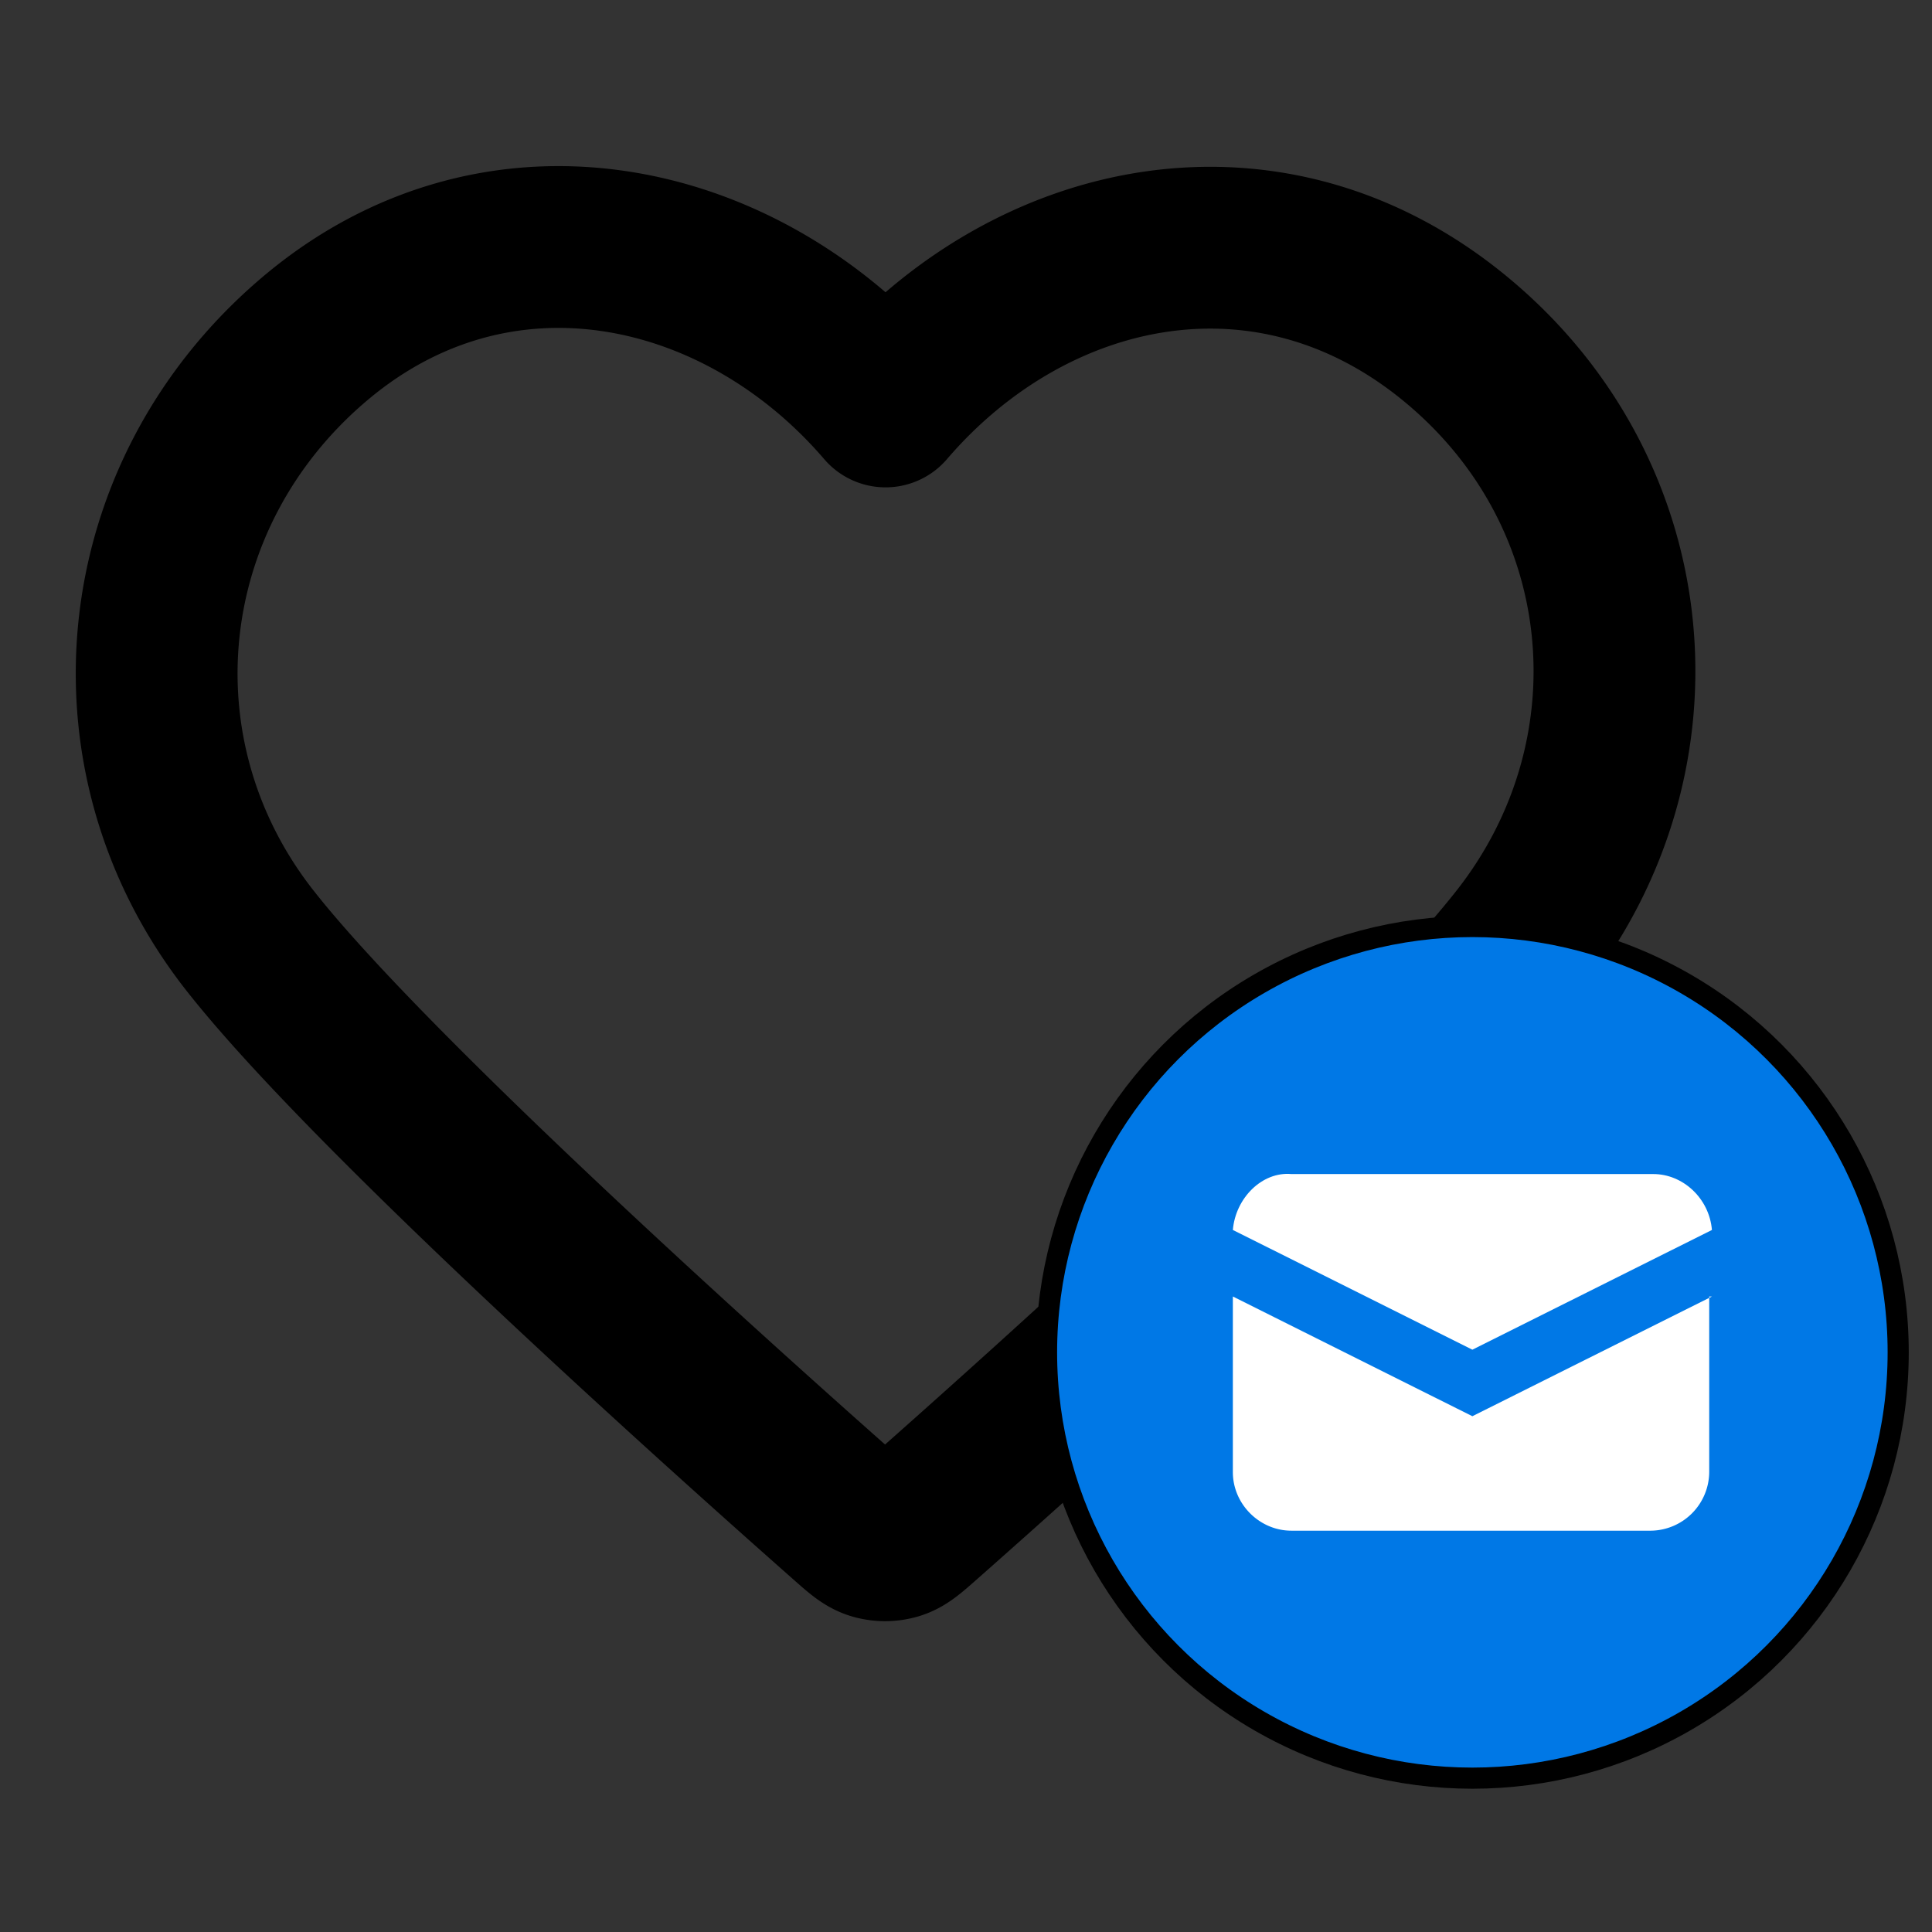 <svg xmlns="http://www.w3.org/2000/svg" xml:space="preserve" style="fill-rule:evenodd;clip-rule:evenodd;stroke-linecap:round;stroke-linejoin:round" viewBox="0 0 32 32"><rect x="0" y="0" width="32" height="32" fill="#333333" stroke="none"/><path d="M14.668 6.732C12.254 3.919 8.221 3.05 5.196 5.626c-3.024 2.575-3.45 6.882-1.075 9.928 1.975 2.533 7.951 7.875 9.909 9.604.219.194.329.291.457.329a.614.614 0 0 0 .345 0c.128-.038.237-.135.457-.329 1.958-1.729 7.934-7.071 9.909-9.604 2.375-3.046 2.001-7.38-1.076-9.928-3.076-2.549-7.041-1.707-9.454 1.106Z" style="fill:none;stroke:#000;stroke-width:2.68px"/><circle cx="24.387" cy="22.399" r="7.053" style="fill:#0078e6"/><clipPath id="a"><circle cx="24.387" cy="22.399" r="7.053"/></clipPath><g clip-path="url(#a)"><path d="m20.42 20.372 3.967 1.983 3.968-1.983c-.045-.529-.485-.926-.97-.926H21.39c-.485-.044-.926.397-.97.926Z" style="fill:#fff;fill-rule:nonzero"/><path d="m28.355 21.474-3.968 1.983-3.967-1.983v2.909c0 .529.441.97.97.97h5.951a.978.978 0 0 0 .969-.97v-2.909h.045Z" style="fill:#fff;fill-rule:nonzero"/></g><circle cx="24.387" cy="22.399" r="7.053" style="fill:none;stroke:#000;stroke-width:.35px;stroke-miterlimit:1.5"/></svg>